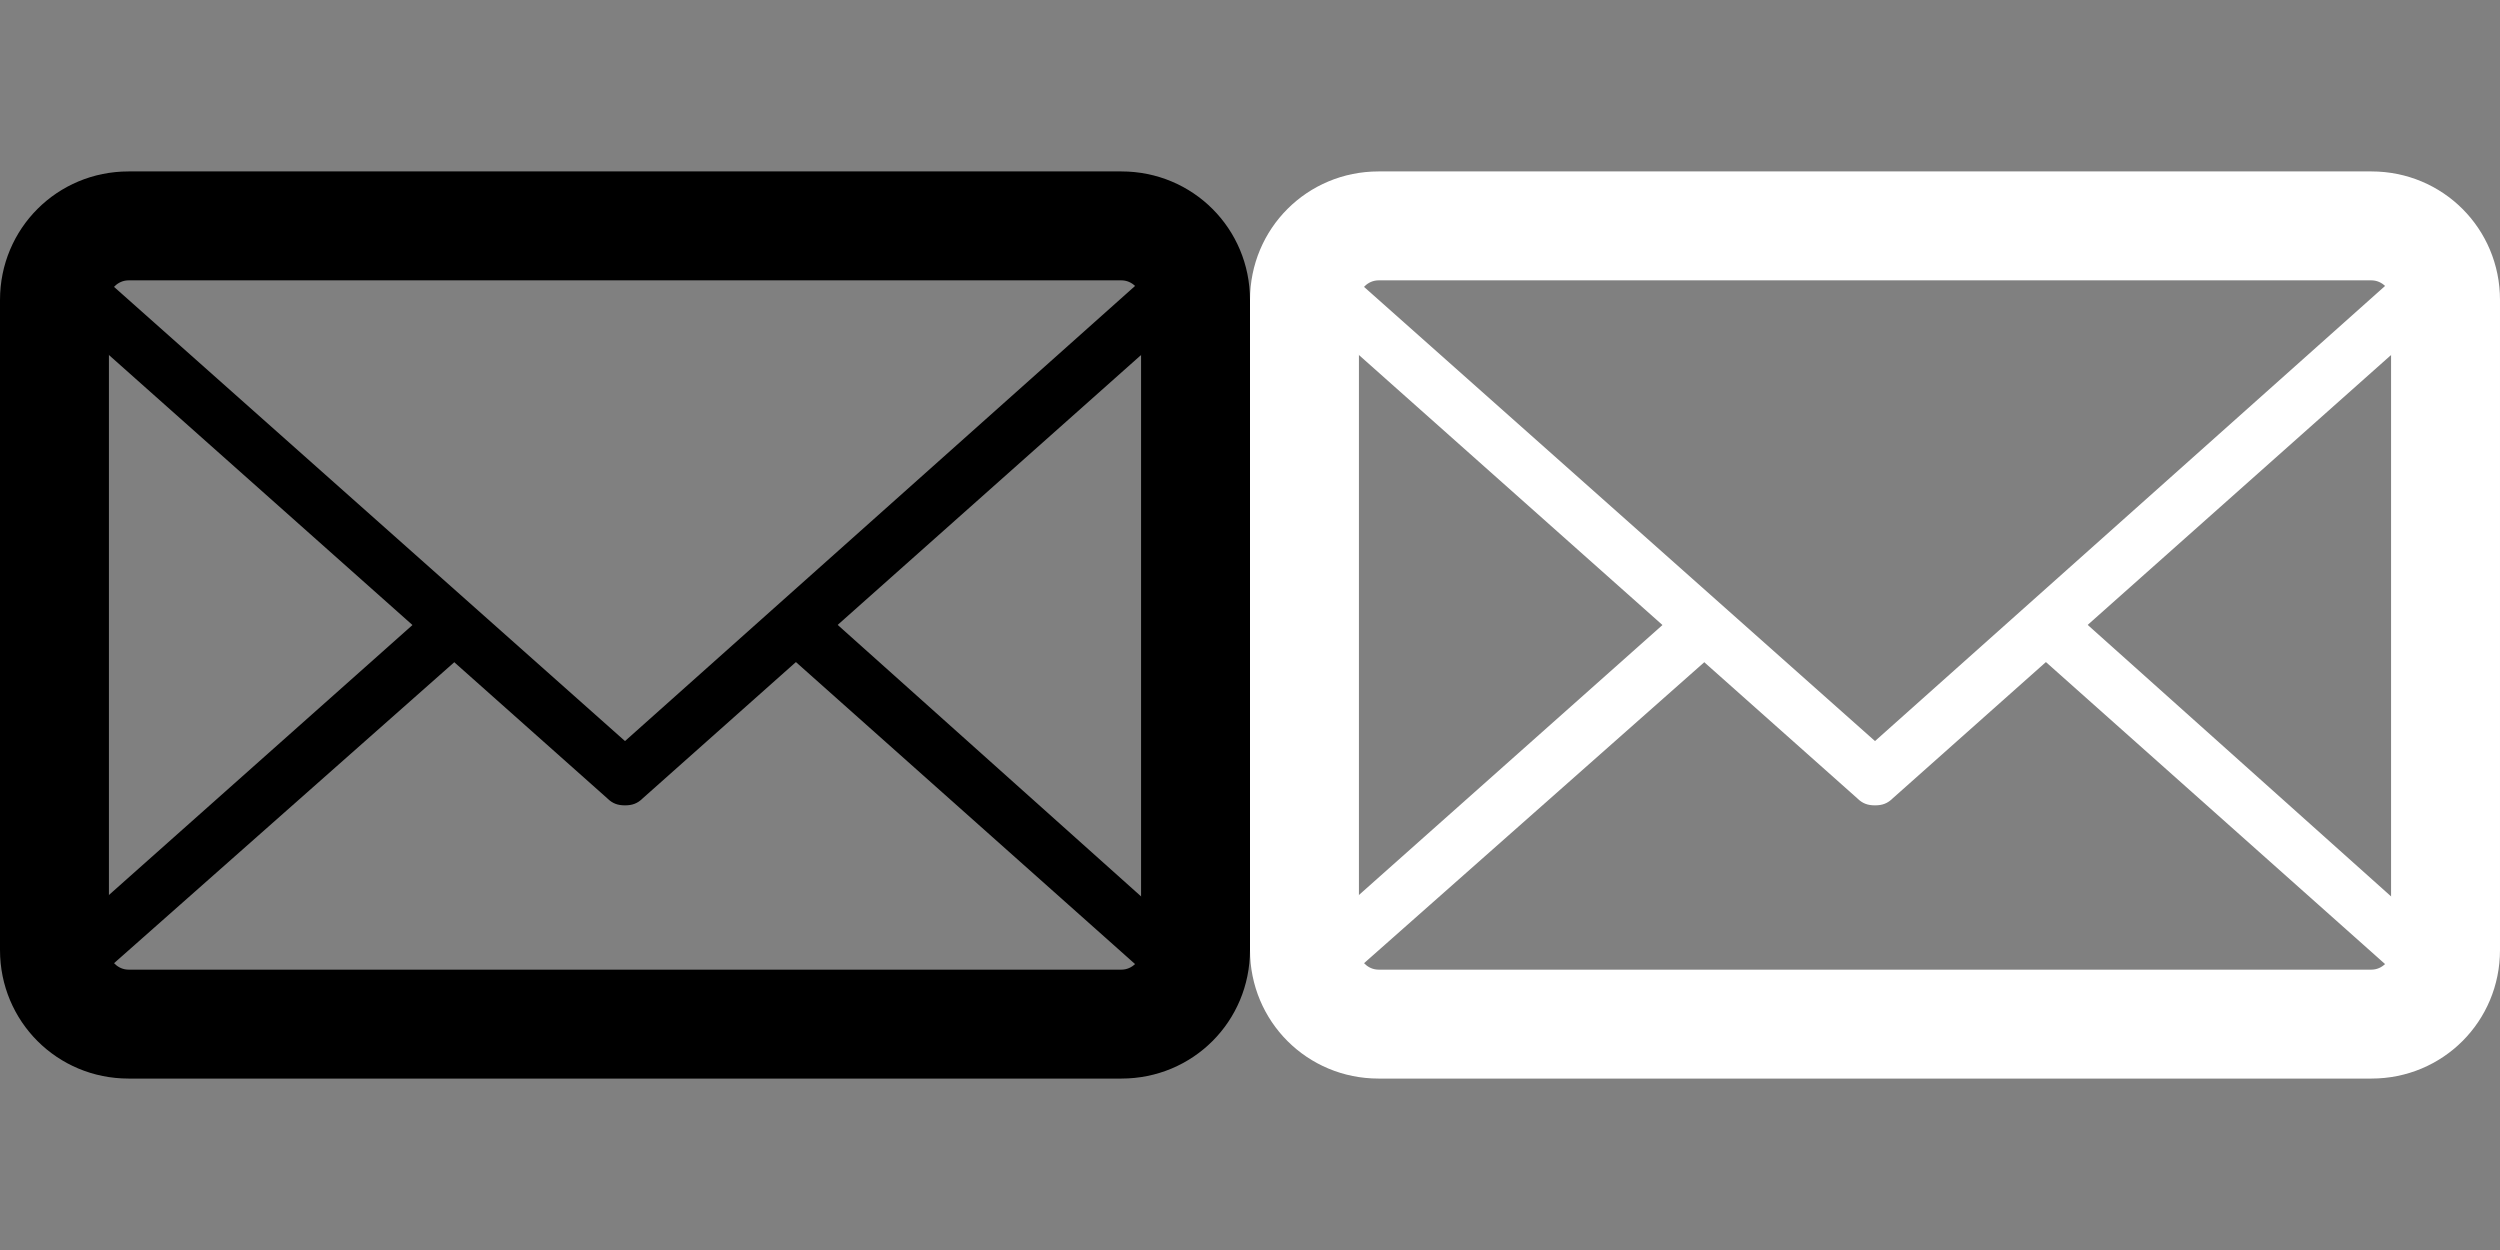 <?xml version="1.0" encoding="utf-8"?>
<!-- Generator: Adobe Illustrator 19.2.1, SVG Export Plug-In . SVG Version: 6.00 Build 0)  -->
<svg version="1.1" id="Layer_1" xmlns="http://www.w3.org/2000/svg" xmlns:xlink="http://www.w3.org/1999/xlink" x="0px" y="0px"
	 viewBox="0 0 140 70" style="enable-background:new 0 0 140 70;" xml:space="preserve">
<rect x="0" y="0" width="140" height="70" fill="#808080" stroke="none"/>
<style type="text/css">
	.st0{fill:#FFFFFF;}
</style>
<g>
	<g>
		<path d="M62.8,60.4H7.2c-4,0-7.2-3.2-7.2-7.2V16.8c0-4,3.2-7.2,7.2-7.2h55.6c4,0,7.2,3.2,7.2,7.2v36.4
			C70,57.2,66.8,60.4,62.8,60.4L62.8,60.4z M7.2,15.7c-0.6,0-1.1,0.5-1.1,1.1v36.4c0,0.6,0.5,1.1,1.1,1.1h55.6
			c0.6,0,1.1-0.5,1.1-1.1V16.8c0-0.6-0.5-1.1-1.1-1.1L7.2,15.7L7.2,15.7z"/>
	</g>
	<g>
		<path d="M62.8,58.9H7.2c-2.3,0-4.5-1.5-5.3-3.7c-0.2-0.6-0.1-1.3,0.4-1.7L24,34.2c0.6-0.6,1.6-0.5,2.2,0.1s0.5,1.6-0.1,2.2
			L5.3,54.9c0.5,0.5,1.2,0.9,1.9,0.9h55.6c0.7,0,1.4-0.3,1.9-0.8l-21-18.7c-0.6-0.6-0.7-1.5-0.1-2.2c0.6-0.6,1.5-0.7,2.2-0.1
			l21.9,19.6c0.5,0.4,0.6,1.1,0.4,1.7C67.3,57.4,65.1,58.9,62.8,58.9L62.8,58.9z"/>
	</g>
	<g>
		<path d="M35,45.1c-0.4,0-0.7-0.1-1-0.4L2.3,16.5c-0.5-0.4-0.6-1.1-0.4-1.7c0.8-2.2,3-3.7,5.3-3.7h55.6c2.3,0,4.5,1.5,5.3,3.7
			c0.2,0.6,0.1,1.3-0.4,1.7L36,44.7C35.7,45,35.4,45.1,35,45.1L35,45.1z M5.3,15.1L35,41.5L64.7,15c-0.5-0.5-1.2-0.8-1.9-0.8H7.2
			C6.5,14.2,5.8,14.5,5.3,15.1L5.3,15.1z"/>
	</g>
</g>
<g>
	<g>
		<path class="st0" d="M132.8,60.4H77.2c-4,0-7.2-3.2-7.2-7.2V16.8c0-4,3.2-7.2,7.2-7.2h55.6c4,0,7.2,3.2,7.2,7.2v36.4
			C140,57.2,136.8,60.4,132.8,60.4L132.8,60.4z M77.2,15.7c-0.6,0-1.1,0.5-1.1,1.1v36.4c0,0.6,0.5,1.1,1.1,1.1h55.6
			c0.6,0,1.1-0.5,1.1-1.1V16.8c0-0.6-0.5-1.1-1.1-1.1L77.2,15.7L77.2,15.7z"/>
	</g>
	<g>
		<path class="st0" d="M132.8,58.9H77.2c-2.3,0-4.5-1.5-5.3-3.7c-0.2-0.6-0.1-1.3,0.4-1.7L94,34.2c0.6-0.6,1.6-0.5,2.2,0.1
			s0.5,1.6-0.1,2.2L75.3,54.9c0.5,0.5,1.2,0.9,1.9,0.9h55.6c0.7,0,1.4-0.3,1.9-0.8l-21-18.7c-0.6-0.6-0.7-1.5-0.1-2.2
			c0.6-0.6,1.5-0.7,2.2-0.1l21.9,19.6c0.5,0.4,0.6,1.1,0.4,1.7C137.3,57.4,135.1,58.9,132.8,58.9L132.8,58.9z"/>
	</g>
	<g>
		<path class="st0" d="M105,45.1c-0.4,0-0.7-0.1-1-0.4L72.3,16.5c-0.5-0.4-0.6-1.1-0.4-1.7c0.8-2.2,3-3.7,5.3-3.7h55.6
			c2.3,0,4.5,1.5,5.3,3.7c0.2,0.6,0.1,1.3-0.4,1.7L106,44.7C105.7,45,105.4,45.1,105,45.1L105,45.1z M75.3,15.1L105,41.5L134.7,15
			c-0.5-0.5-1.2-0.8-1.9-0.8H77.2C76.5,14.2,75.8,14.5,75.3,15.1L75.3,15.1z"/>
	</g>
</g>
</svg>
